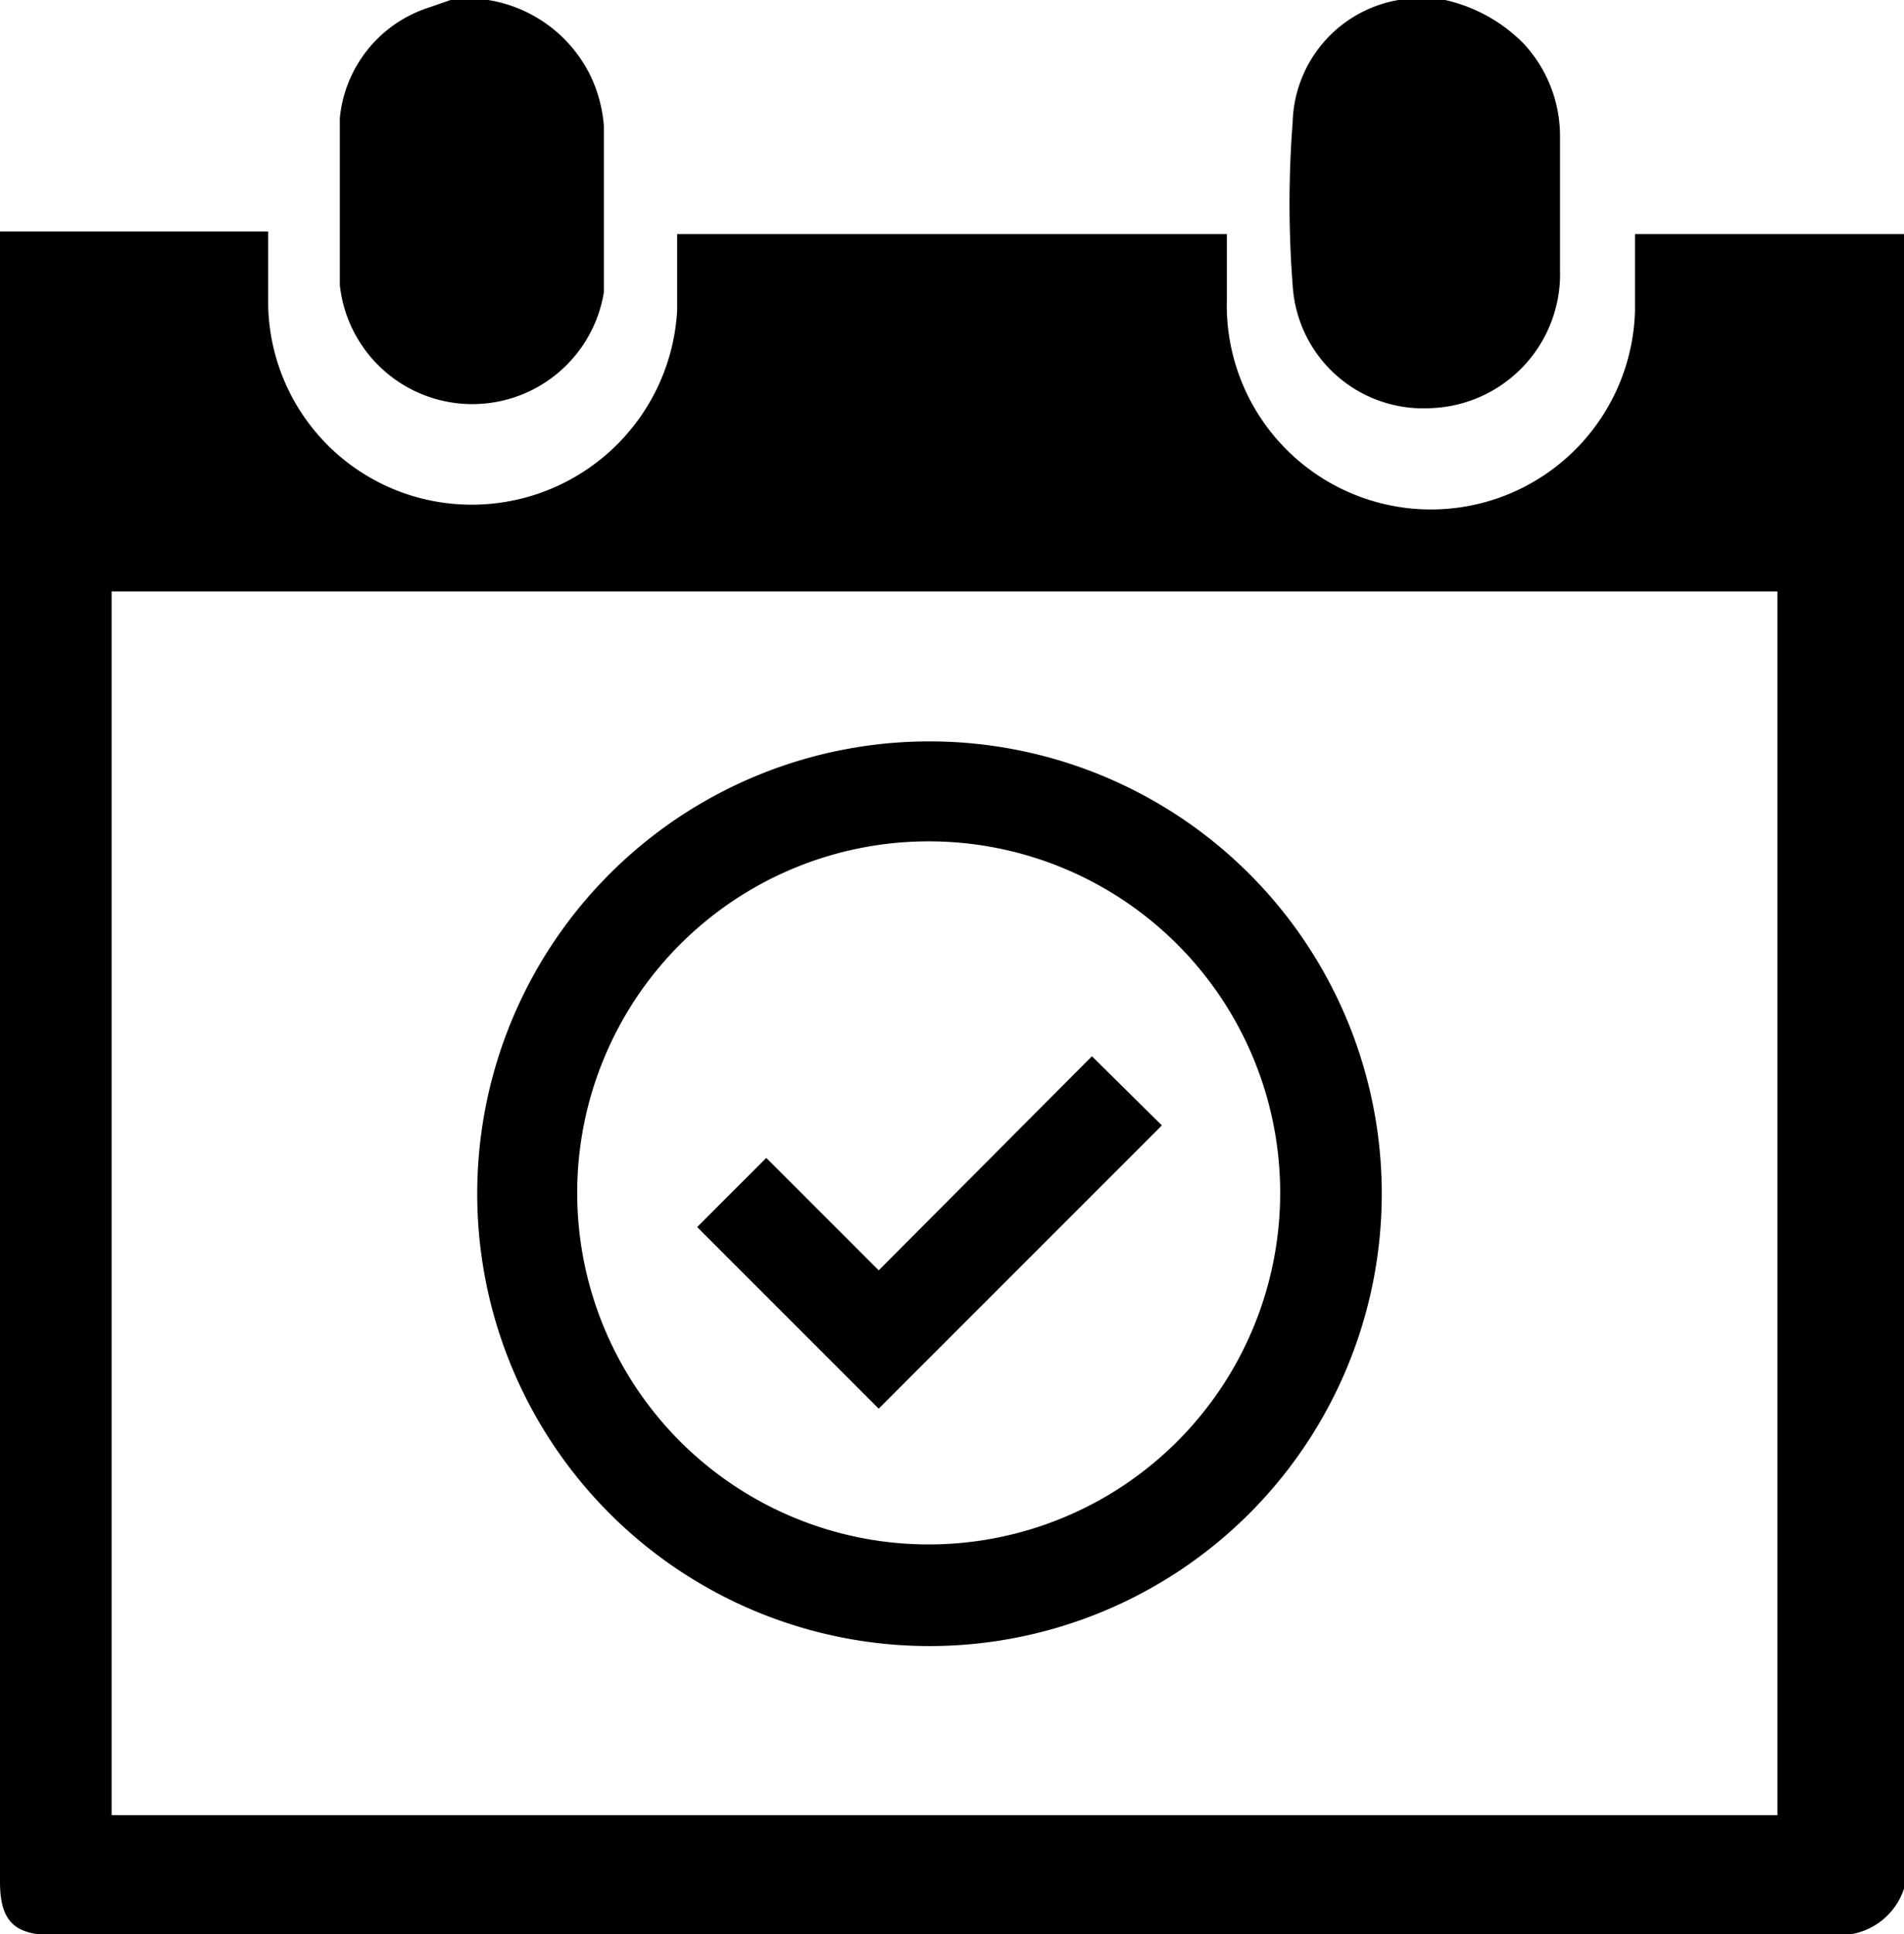<svg id="Layer_1" data-name="Layer 1" xmlns="http://www.w3.org/2000/svg" viewBox="0 0 22.86 23.22"><path d="M17.62,0a1.91,1.91,0,0,1,.94.52A1.63,1.63,0,0,1,19,1.65c0,.53,0,1.06,0,1.59A1.61,1.61,0,0,1,17.44,4.9a1.57,1.57,0,0,1-1.65-1.48,12.69,12.69,0,0,1,0-1.95A1.53,1.53,0,0,1,17.06,0l.11,0Z" transform="translate(-0.27)"/><path d="M6.13,0A1.66,1.66,0,0,1,7.35.89a1.69,1.69,0,0,1,.17.62c0,.68,0,1.35,0,2a1.6,1.6,0,0,1-3.17-.09c0-.65,0-1.31,0-2A1.55,1.55,0,0,1,5.42.09L5.68,0Z" transform="translate(-0.27)"/><path d="M.27,2.78H3.49v.89A2.44,2.44,0,0,0,5.4,6a2.47,2.47,0,0,0,3-2.27c0-.3,0-.61,0-.92H15V3.6a2.45,2.45,0,0,0,4.9.13c0-.3,0-.6,0-.92h3.27v.24q0,9.5,0,19c0,.13,0,.26,0,.38a.81.81,0,0,1-.83.8H.91c-.47,0-.64-.17-.64-.64V2.78ZM21.61,7.1h-20V21.79h20Z" transform="translate(-0.27)"/><path d="M6,14.28a5.43,5.43,0,1,1,5.42,5.48A5.43,5.43,0,0,1,6,14.28Zm9.64,0a4.22,4.22,0,1,0-4.23,4.26A4.22,4.22,0,0,0,15.64,14.29Z" transform="translate(-0.27)"/><path d="M10.82,16.91,8.64,14.73l.83-.83,1.35,1.35,2.56-2.57.84.83Z" transform="translate(-0.27)"/></svg>